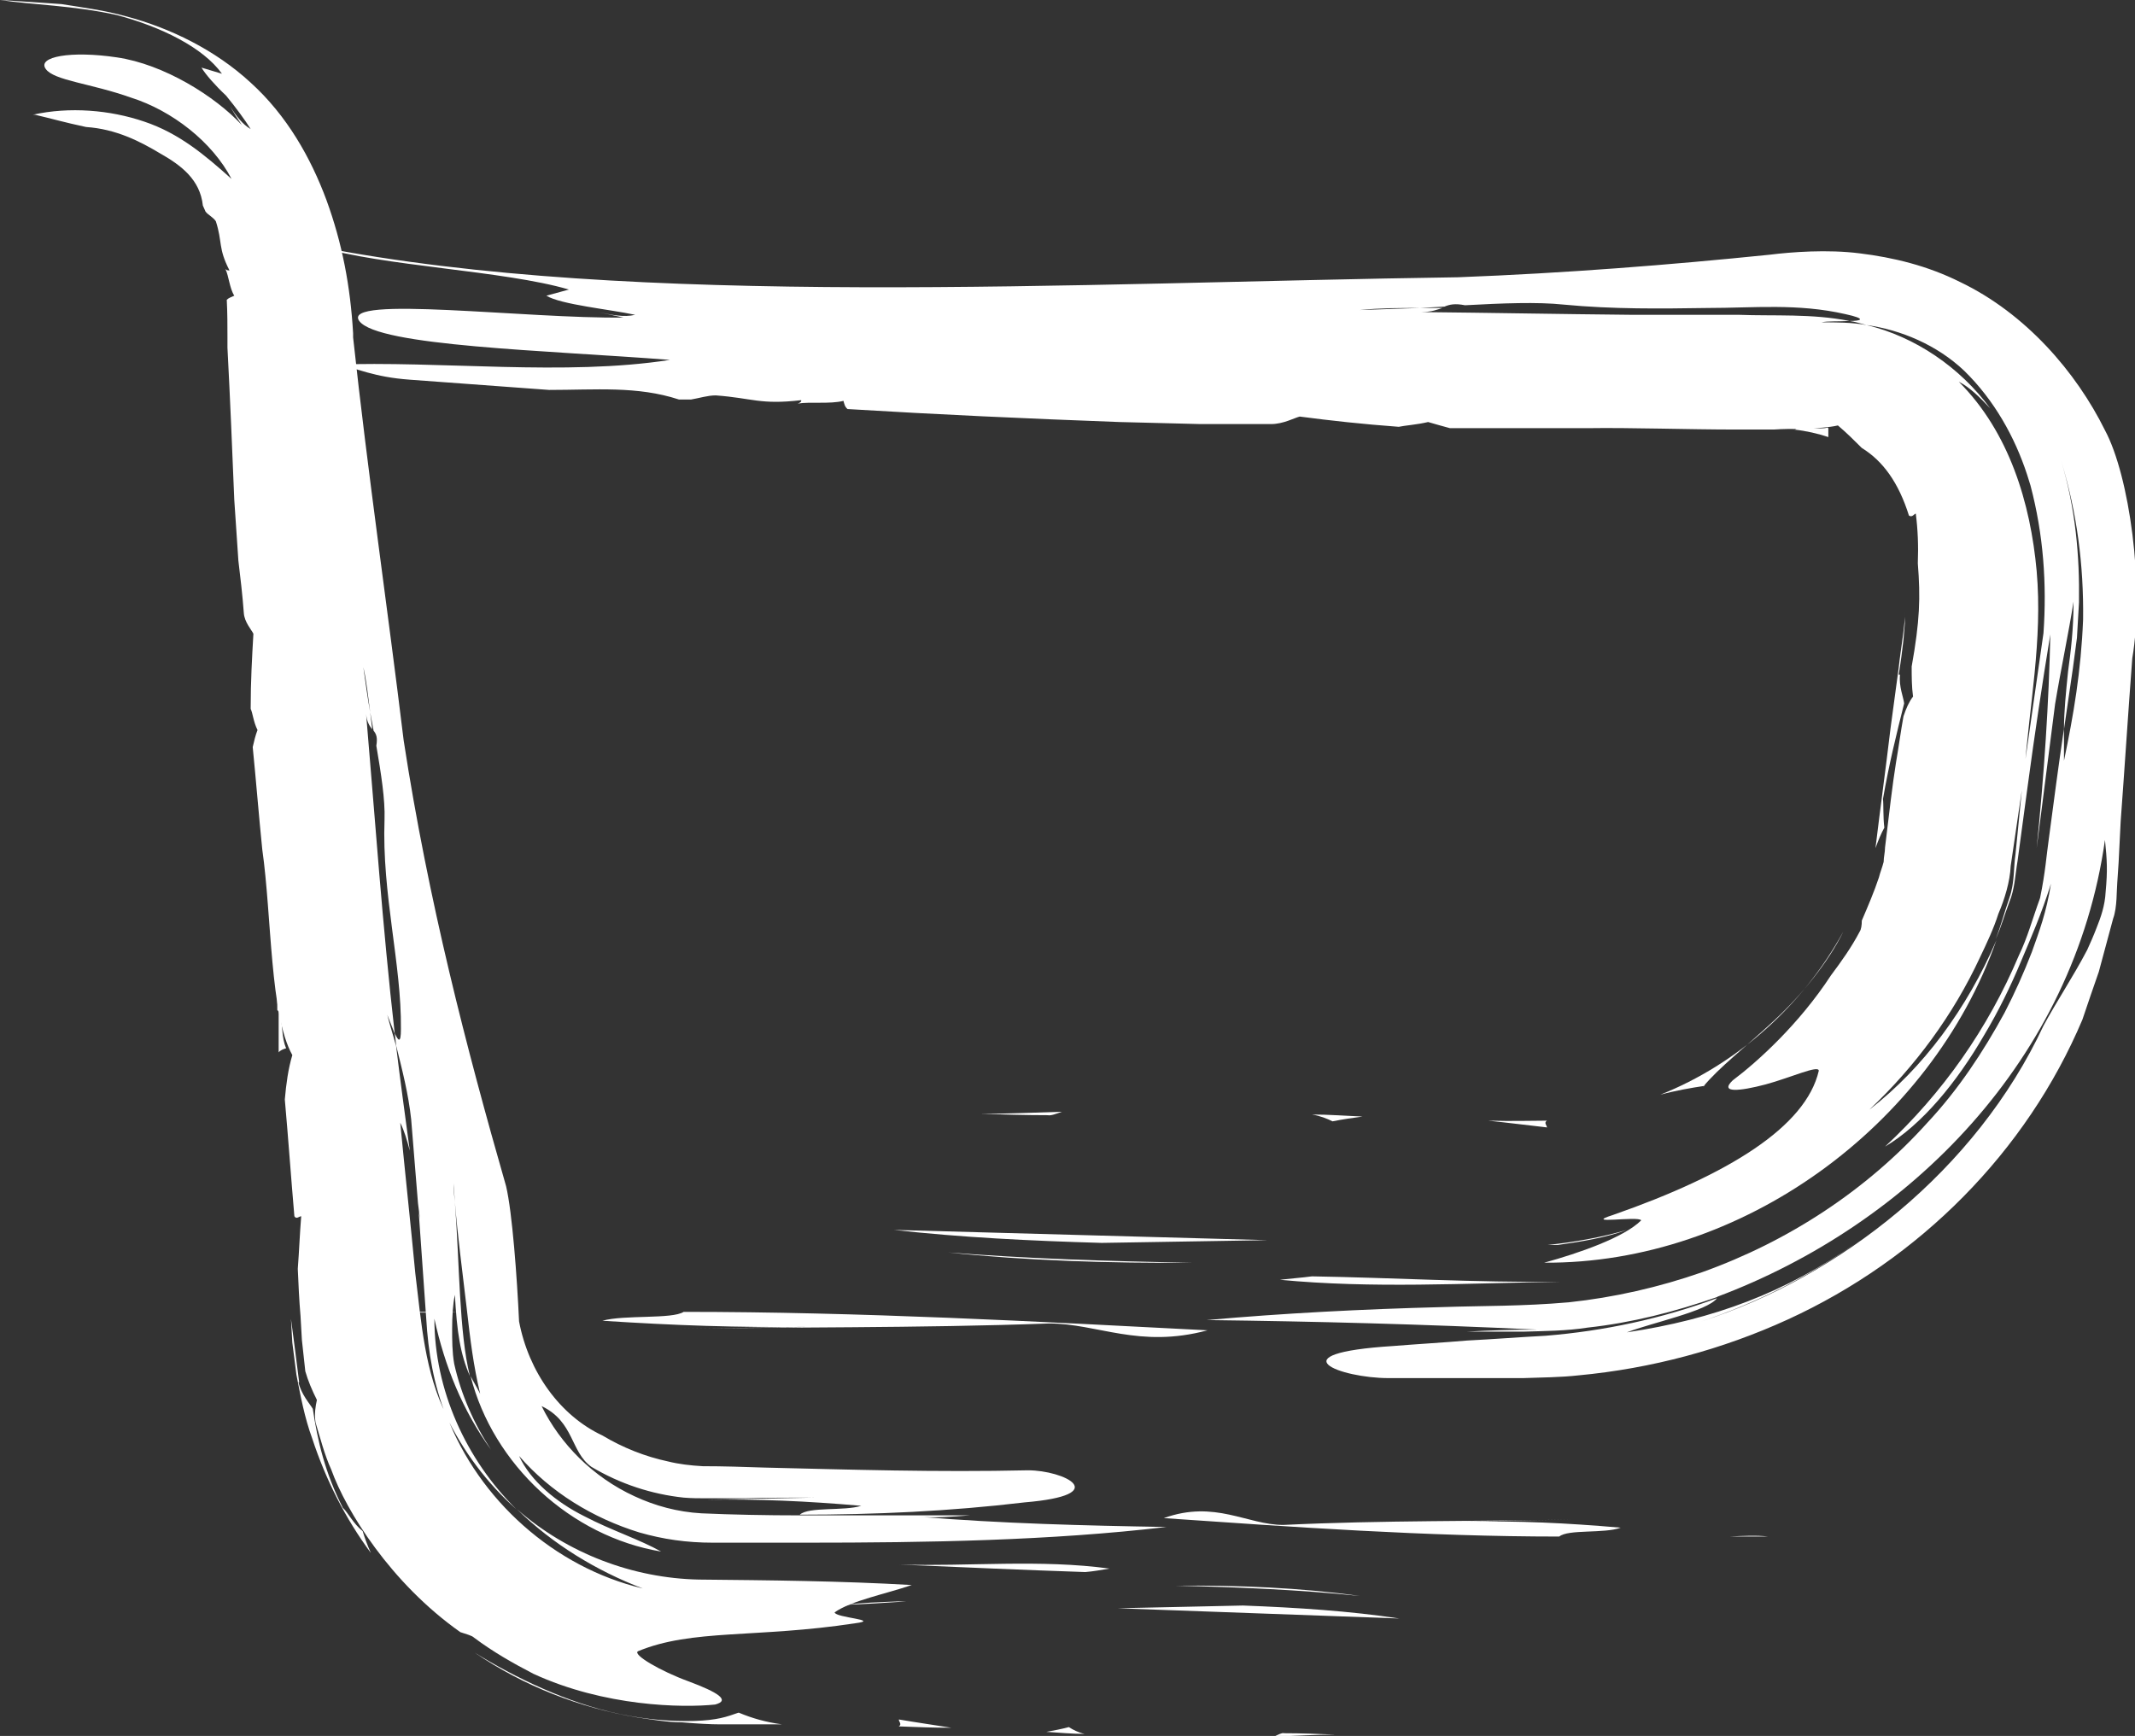 <?xml version="1.0" encoding="UTF-8"?>
<svg id="Calque_2" data-name="Calque 2" xmlns="http://www.w3.org/2000/svg" viewBox="0 0 31.26 25.42">
  <rect x="0" y="0" width="31.26" height="25.42" fill="#333333" stroke="none"/>
  <defs>
    <style>
      .cls-1 {
        fill: #fff;
        stroke-width: 0px;
      }
    </style>
  </defs>
  <g id="Calque_1-2" data-name="Calque 1">
    <g id="Panier">
      <g>
        <path class="cls-1" d="M18.79,22.33c1.45-.07,2.92-.05,4.25-.08l-1.59.03c.8-.01,1.47.02,2.28.09-.24.09-.77.02-.9.13-1.95,0-3.9-.14-5.79-.27.75-.27,1.22.1,1.75.1Z"/>
        <path class="cls-1" d="M25.89,22.5c-.2,0-.39,0-.57,0,.2-.01.4-.02.57,0Z"/>
        <path class="cls-1" d="M6.65,21.41c-.12-.18-.25-.37-.34-.57.14.23.23.39.34.57Z"/>
        <path class="cls-1" d="M16.24,22.97c-.12.02-.23.04-.35.05-.89-.03-1.79-.07-2.72-.11,1,.03,2.07-.08,3.08.06Z"/>
        <path class="cls-1" d="M17.21,23.22c.91-.01,1.84.03,2.7.15-.87-.09-1.78-.13-2.7-.15Z"/>
        <path class="cls-1" d="M4.16,14.89s-.04,0-.06-.03c0-.03-.02-.05-.04-.07,0-.37-.01-.73-.02-1.11.02.09.07.17.08.26,0,.41-.09.5.03.95Z"/>
        <path class="cls-1" d="M6.8,21.6h.02c.05.07.1.13.15.18,0,0,0,.01.01.02-.07-.06-.13-.13-.18-.2Z"/>
        <path class="cls-1" d="M4.19,15.35s-.08.02-.11.06v-.62s.02.06.02.06c.04.13.02.35.09.5Z"/>
        <path class="cls-1" d="M4.37,20.24c.04.18.17.32.21.39.07.47.18.94.44,1.45.07.06.15.23.29.34.03.1.07.21.12.32-.37-.5-.66-1.07-.86-1.68-.11-.3-.17-.62-.23-.93l-.06-.47-.02-.35c.04.3.08.6.12.93Z"/>
        <path class="cls-1" d="M.48,1.68c.54-.12,1.13-.07,1.63.1.51.17.89.49,1.28.84-.28-.54-.87-1-1.47-1.19-.59-.21-1.13-.25-1.25-.42-.13-.18.37-.27,1.04-.17.69.1,1.44.57,1.83.99q-.09-.13-.17-.27c.09.14.18.26.3.33-.08-.13-.22-.32-.36-.49-.16-.15-.3-.31-.36-.41l.3.09c-.28-.39-.9-.69-1.54-.86C1.08.08.46.07,0,0c.32.02.62.04.9.06.31.05.63.09.95.18.64.17,1.3.49,1.82.97.53.48.88,1.1,1.11,1.72.23.63.35,1.26.39,1.95v.03s0,.03,0,.03c.21,1.95.51,4,.74,5.9.36,2.35.92,4.51,1.5,6.53.09.38.16,1.33.19,1.98.14.74.6,1.38,1.22,1.67.3.18.63.31.96.38.16.04.33.06.51.07.3,0,.6.01.9.02,1.25.03,2.53.07,3.86.04.53,0,1.26.36-.05.47-1.09.13-2.19.18-3.29.18.13-.12.65-.05.9-.13-.81-.07-1.49-.1-2.28-.09l1.59-.03c-.33,0-.67,0-1.02.01h-.53c-.14,0-.24,0-.36-.01-.47-.05-.93-.2-1.35-.45-.31-.22-.25-.66-.73-.89.27.55.75,1.04,1.36,1.32.3.14.63.23.98.25.44.02.96.03,1.44.03,0,0,0,0,0,0,.87,0,1.65,0,2.49,0-.26.02-.53.04-.75.02,1.22.1,2.42.13,3.63.15-1.7.2-3.49.23-5.29.23h-1.35c-.39,0-.73-.05-1.08-.15-.68-.21-1.3-.59-1.76-1.12.17.37.55.68.95.88.4.21.81.34,1.13.52-1.32-.22-2.46-1.27-2.79-2.57.04.08.09.16.14.26-.1-.43-.14-.75-.2-1.28-.06-.52-.13-1.03-.17-1.53l-.02-.27c0,.09.01.18.02.27.07.9.06,1.91.22,2.55-.14-.32-.19-.64-.22-1.19-.03.14-.04.32-.04.5,0,.16,0,.34.03.51.1.45.29.88.54,1.26-.42-.58-.68-1.23-.83-1.92,0,1.04.46,2.06,1.2,2.79-.43-.38-.78-.85-1.03-1.37-.18-.46-.26-.92-.29-1.43l-.11-1.56.02.12-.03-.24-.1-1.23c-.04-.37-.13-.72-.22-1.08l-.02-.18c.05.11.09.16.09-.06.01-.96-.28-1.97-.24-3.07.01-.29-.05-.67-.12-1.08.02-.12,0-.17-.04-.22l-.05-.27c-.03-.22-.05-.44-.1-.66.03.21.06.44.1.66l.03.25c-.04-.05-.08-.11-.09-.23.13,1.52.24,3.11.42,4.69-.04-.1-.08-.21-.11-.28.04.16.09.31.13.46.06.5.13,1.01.2,1.53-.04-.15-.08-.29-.14-.41.07.73.15,1.46.22,2.2.09.74.14,1.46.46,2.09.47,1.23,1.57,2.22,2.87,2.53-.68-.26-1.32-.65-1.84-1.16.74.65,1.7,1.01,2.66,1.03,1.03.01,2.08.02,3.12.08-.38.13-.89.23-1.13.4.01.08.69.11.3.16-1.44.22-2.39.08-3.18.41-.08.05.33.29.74.44.43.16.62.28.39.34-.48.05-1.62.03-2.66-.45-.29-.15-.59-.32-.87-.53-.03-.03-.11-.05-.2-.08-1.02-.72-1.67-1.77-1.89-2.38-.1-.22-.16-.46-.23-.69-.02-.13,0-.24.02-.33-.07-.14-.13-.28-.17-.42l-.05-.46-.02-.35c-.02-.23-.03-.46-.04-.69.02-.26.03-.53.05-.77-.03,0-.07.05-.1,0-.05-.58-.09-1.15-.14-1.71.02-.23.05-.45.11-.65-.33-.59-.3-2.03-.44-3.01h0c-.05-.49-.09-1-.14-1.5.02-.09.04-.17.07-.25-.06-.12-.07-.25-.1-.31,0-.41.02-.75.04-1.1-.03-.06-.13-.17-.14-.3-.02-.27-.05-.52-.08-.77-.02-.29-.04-.59-.06-.89-.03-.73-.06-1.47-.1-2.23v-.08s0-.08,0-.08c0-.15,0-.36-.01-.54.03-.03.07-.04.11-.06-.07-.11-.08-.29-.13-.39.02.02.04.02.06.02-.17-.33-.1-.41-.2-.72-.04-.06-.11-.09-.15-.14l-.04-.09c-.04-.38-.32-.59-.62-.76-.3-.18-.65-.36-1.09-.39-.33-.07-.49-.12-.75-.18Z"/>
        <path class="cls-1" d="M4.04,13.54c0-.48,0-.96-.01-1.44.05.51.16.96.01,1.44Z"/>
        <path class="cls-1" d="M10.82,25.08c.19.08.4.14.63.17h-.91c-.13,0-.33-.01-.56-.03-.21,0-.43-.04-.64-.07-.85-.14-1.67-.46-2.39-.95h0c.58.36,1.36.74,2.13.9.38.08.76.11,1.09.1.33-.01.47-.06.64-.12Z"/>
        <path class="cls-1" d="M4.1,14.85l-.04-.06h0s.03.04.04.06Z"/>
        <path class="cls-1" d="M13.15,23.45h.12c-.31.02-.6.04-.9.05.24-.03.51-.04.78-.05Z"/>
        <path class="cls-1" d="M16.37,23.55l1.83-.04c.79.03,1.56.08,2.29.19-1.35-.05-2.74-.1-4.13-.15Z"/>
        <path class="cls-1" d="M13.17,25.18c.23.04.51.08.76.12-.26,0-.51-.01-.77-.02.05-.03,0-.07,0-.1Z"/>
        <path class="cls-1" d="M10.64,23.54h.18c-.15.02-.31.05-.47.08.07-.02.18-.05.29-.08Z"/>
        <path class="cls-1" d="M15.88,25.39c-.19,0-.38-.02-.56-.03.11-.02.22-.04.33-.07.06.04.14.08.23.1Z"/>
        <path class="cls-1" d="M18.8,25.38c.25,0,.5.01.75.02-.3,0-.6.02-.9.03.07-.03.12-.06.15-.05Z"/>
      </g>
      <g>
        <path class="cls-1" d="M15.36,19.38c-1.92.07-3.87.05-5.63.08l2.11-.03c-1.05.01-1.94-.02-3.02-.09.32-.09,1.02-.02,1.19-.13,2.58,0,5.16.14,7.67.27-1,.27-1.61-.1-2.32-.1Z"/>
        <path class="cls-1" d="M5.97,19.21c.26,0,.51,0,.76,0-.27.01-.53.02-.76,0Z"/>
        <path class="cls-1" d="M29.29,12.17c.02-.3.05-.6.07-.88,0,.29-.04.58-.07.88Z"/>
        <path class="cls-1" d="M18.74,18.74c.17-.02.32-.03.47-.05,1.2.02,2.34.09,3.65.08-1.42.02-2.77.1-4.12-.03Z"/>
        <path class="cls-1" d="M17.46,18.49c-1.21.01-2.43-.03-3.58-.15,1.15.09,2.35.13,3.58.15Z"/>
        <path class="cls-1" d="M26.37,6.21s-.01.04-.04.05c-.02,0-.05.01-.06.02-.48-.03-.96-.06-1.44-.1.12-.01.23-.05.36-.06.27.02.43.05.6.07.09.01.17.02.28.02.12,0,.22,0,.31-.02Z"/>
        <path class="cls-1" d="M29.26,12.5v.03s0,.3,0,.3c0,.01,0,.02-.01.04,0-.13.01-.25.02-.37Z"/>
        <path class="cls-1" d="M26.77,6.27s0,.09,0,.13c-.15-.05-.32-.09-.5-.11.02,0,.04-.02.06-.03.13-.03.3.04.43,0Z"/>
        <path class="cls-1" d="M27.82,9.88c-.02.17.05.33.06.42-.11.44-.22.88-.31,1.4.01.08,0,.26.02.42-.05.09-.09.19-.13.3.07-.58.15-1.16.22-1.75.04-.29.08-.59.12-.89.03-.28.1-.66.09-.82v.17s-.02.24-.02.24c-.02.17-.04.33-.07.51Z"/>
        <path class="cls-1" d="M4.88,5.34c1.57-.06,3.39.17,4.93-.07-1.8-.14-4.28-.2-4.55-.57-.27-.38,2.46-.03,3.87-.05q-.19-.04-.37-.08c.19.04.37.08.54.04-.37-.08-1.09-.15-1.3-.28l.33-.09c-.95-.28-2.73-.34-3.68-.63,4.63.91,11.07.53,16.7.45,1.57-.06,3.09-.18,4.56-.33.32-.04.85-.08,1.32-.02.49.06.99.18,1.47.42.96.46,1.7,1.32,2.12,2.17.36.67.58,2.29.4,3.34-.06.79-.11,1.58-.17,2.39l-.03.6-.02.3c-.01.1,0,.36-.06.52-.07.26-.14.52-.21.78-.08.23-.16.46-.24.7-.82,1.94-2.39,3.51-4.31,4.39-.96.44-2,.72-3.07.82-.27.03-.54.03-.81.04h-.66c-.43,0-.87,0-1.31,0-.7,0-1.67-.36.07-.47.37-.03.73-.05,1.08-.08.39-.02.77-.05,1.15-.07.86-.07,1.7-.25,2.51-.55-.14.19-.96.36-1.32.5,1.27-.19,2.32-.58,3.36-1.31-.69.49-1.46.88-2.27,1.15,2.02-.65,4.02-2.21,5.01-4.33.2-.37.43-.71.64-1.11.05-.11.09-.2.14-.33.06-.15.12-.32.13-.52.03-.32.02-.47-.01-.76-.45,3.2-2.85,5.63-5.68,6.69h.01c-.63.22-1.26.38-1.9.45-.32.05-.63.05-.95.06-.28,0-.55,0-.83,0,.36-.02.66-.03,1.04-.03-1.7-.08-3.23-.12-4.84-.14,1.12-.1,2.28-.16,3.45-.19.59-.02,1.16-.01,1.85-.07.66-.07,1.32-.22,1.95-.44,1.26-.45,2.41-1.2,3.3-2.19.45-.48.82-1.04,1.13-1.61.15-.29.28-.58.4-.89.11-.31.21-.57.28-1-.15.47-.28.76-.44,1.14-.15.36-.33.73-.54,1.08-.4.69-.91,1.31-1.45,1.63.84-.78,1.51-1.73,1.96-2.8.13-.27.19-.51.31-.84.08-.39.09-.6.13-.88.07-.53.14-1.06.22-1.6,0,.15,0,.3,0,.47.14-.67.25-1.31.28-2.07.01-.8-.09-1.56-.32-2.32l-.15-.41.15.41c.21.7.27,1.39.26,2.07l-.03.52-.06.45-.13.89c0-.27.03-.55.06-.85.04-.29.08-.61.08-1.02-.07.45-.18.96-.27,1.5-.09.7-.18,1.41-.27,2.11.11-1.08.18-2.15.2-3.13-.12.73-.23,1.47-.33,2.21l-.15,1.11c-.03.17-.04.41-.12.6-.07.18-.12.37-.2.54.08-.2.13-.4.2-.6.08-.22.06-.45.09-.64l.12-1.21.29-2.03c.05-.72,0-1.44-.19-2.16l.05.16-.1-.32c-.18-.55-.48-1.09-.92-1.52-.4-.38-.93-.6-1.43-.67-.08-.02-.17-.05-.25-.06.17,0,.26-.03-.06-.1-.7-.16-1.34-.09-2.02-.09-.68.01-1.38.02-2.11-.05-.38-.04-.89-.02-1.44.01-.15-.03-.23-.01-.3.02l-.36.02c-.29,0-.59,0-.88.03.28-.01.57-.02.88-.03h.33c-.07.02-.15.06-.32.06,1.01.01,2.04.03,3.09.04h1.57c.52.02,1.06-.02,1.62.09-.14.01-.33,0-.41.02.22,0,.44,0,.66.04.71.17,1.37.62,1.81,1.22-.15-.16-.3-.31-.46-.39.74.74,1.05,1.78,1.14,2.77.09,1.02-.11,1.98-.18,2.96l-.2,1.36c-.01.23-.09.49-.18.7-.07.22-.17.43-.27.64-.39.84-.95,1.6-1.62,2.23.79-.61,1.43-1.48,1.86-2.48-.96,2.72-3.73,4.74-6.62,4.72.51-.14,1.17-.37,1.42-.62-.04-.07-.88.07-.41-.08,1.69-.59,2.82-1.29,3.01-2.11,0-.09-.41.1-.78.2-.38.1-.68.13-.48-.06.36-.27.97-.82,1.44-1.54.15-.2.3-.41.42-.64.02-.03.03-.09.03-.16.09-.21.18-.42.25-.63.02-.08.05-.15.07-.23,0-.07.02-.14.02-.21.06-.5.11-.93.16-1.24.04-.23.07-.46.11-.68.04-.12.08-.21.14-.29-.02-.15-.02-.29-.02-.44.12-.67.13-1.01.09-1.51.01-.26,0-.5-.03-.73-.03.01-.05.06-.1.03-.15-.48-.38-.8-.69-.99-.11-.11-.22-.22-.35-.33-.13.03-.3.04-.51.05-.14,0-.29,0-.43.01-.18,0-.36,0-.54,0-.74,0-1.54-.03-2.2-.02h0c-.66,0-1.33,0-2,0-.11-.03-.22-.06-.32-.09-.17.04-.34.05-.43.07-.54-.04-.99-.09-1.45-.15-.08.02-.24.11-.42.11-.35,0-.69,0-1.03,0-.39-.01-.78-.02-1.19-.03-1.35-.05-2.67-.11-3.98-.19-.04-.03-.05-.08-.06-.12-.2.05-.49.01-.67.04.03-.01.06-.03.05-.05-.6.07-.71-.03-1.25-.07-.12,0-.24.04-.36.06h-.18c-.61-.2-1.22-.14-1.9-.14l-2.04-.15c-.54-.04-.74-.16-1.12-.24Z"/>
        <path class="cls-1" d="M24.65,6.18c-.63-.04-1.26-.09-1.9-.13.68,0,1.29-.06,1.9.13Z"/>
        <path class="cls-1" d="M24.96,15.9c-.2.03-.43.07-.65.13,1.13-.45,2.09-1.31,2.68-2.39h0c-.22.45-.61.93-1.02,1.31-.41.38-.81.69-1.03.96Z"/>
        <path class="cls-1" d="M26.33,6.27s-.04.02-.06.03h0s.04-.02.06-.03Z"/>
        <path class="cls-1" d="M22.82,18.23h-.16c.39-.04.78-.11,1.16-.22-.3.11-.65.17-1.01.22Z"/>
        <path class="cls-1" d="M18.56,18.16l-2.43.04c-1.04-.03-2.06-.08-3.04-.19,1.8.05,3.63.1,5.47.15Z"/>
        <path class="cls-1" d="M22.66,16.51c-.27-.03-.58-.07-.87-.1.37.01.61,0,.86,0-.05.03,0,.07,0,.1Z"/>
        <path class="cls-1" d="M25.91,17.12l-.21.12c.16-.13.33-.25.48-.39-.05.06-.18.19-.27.27Z"/>
        <path class="cls-1" d="M19.21,16.32c.25,0,.5.02.74.03-.15.02-.29.04-.44.07-.08-.04-.18-.08-.3-.1Z"/>
        <path class="cls-1" d="M15.35,16.33c-.34,0-.66-.01-.99-.02.39,0,.8-.02,1.19-.03-.09.03-.16.06-.21.05Z"/>
      </g>
    </g>
  </g>
</svg>